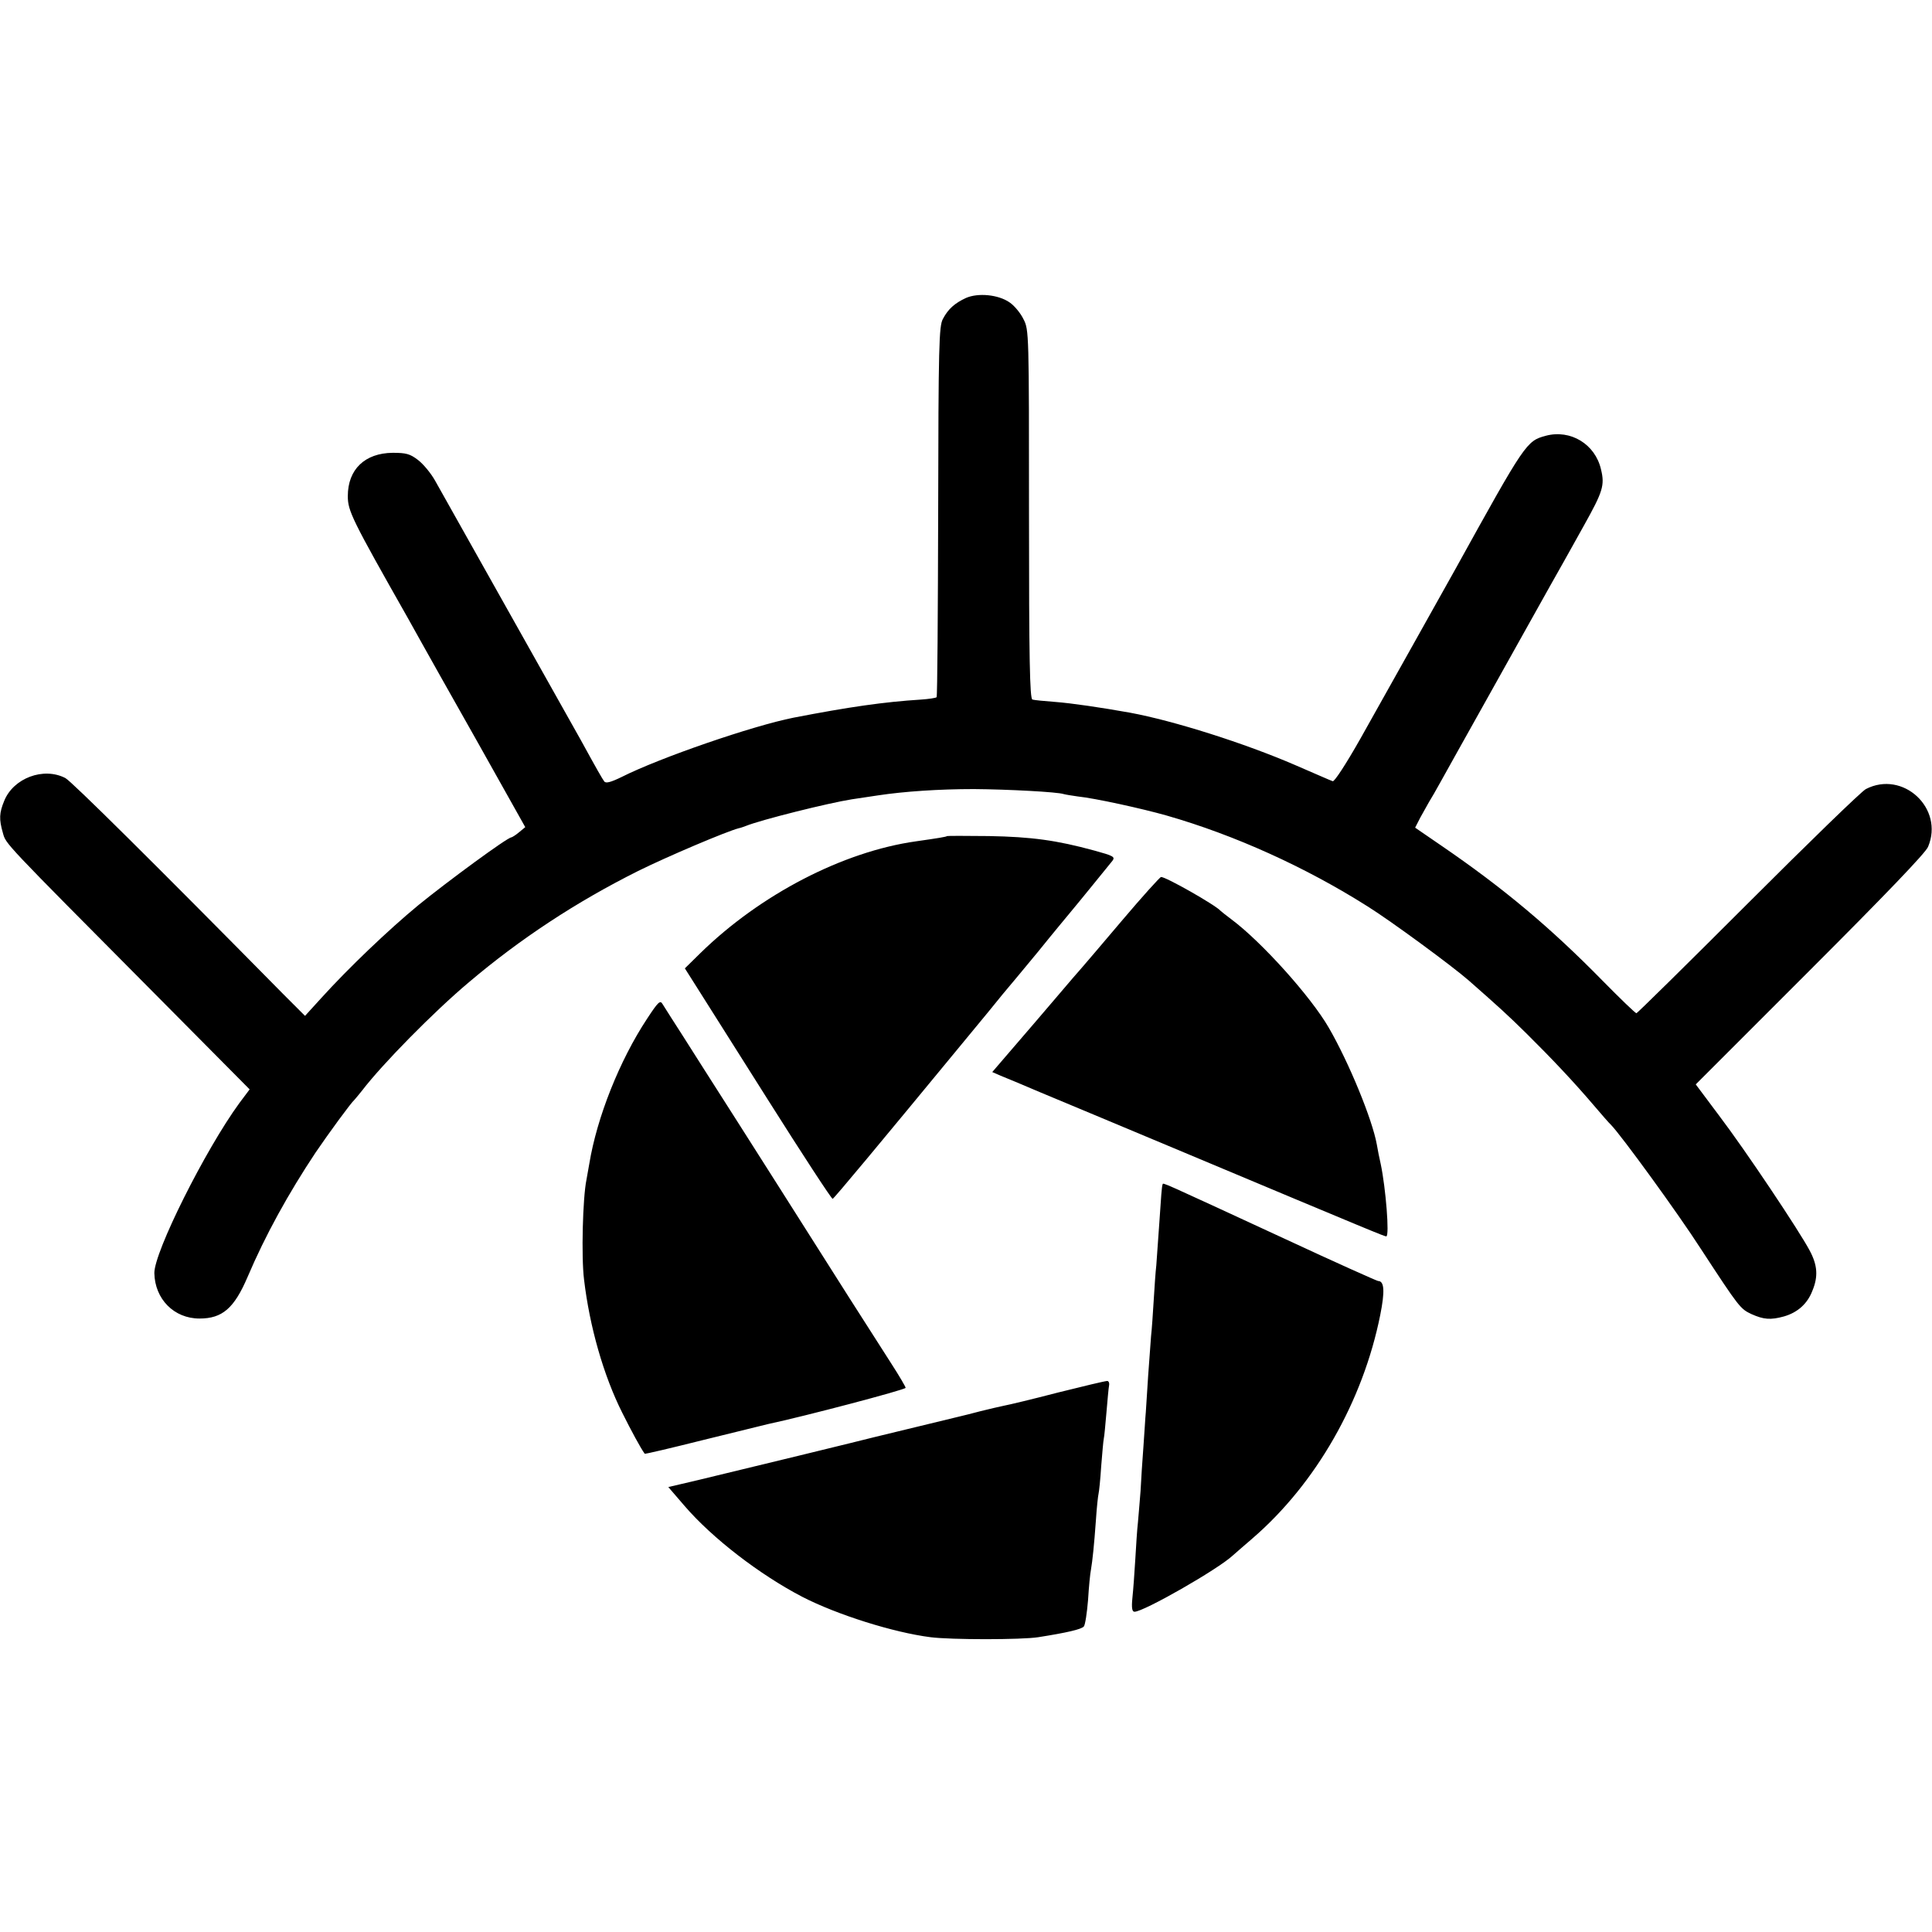 <svg version="1" xmlns="http://www.w3.org/2000/svg" width="981.333" height="981.333" viewBox="0 0 736 736"><path d="M368 113.5c-4.3 2-6.8 4.2-8.8 8-1.5 2.7-1.7 10.2-1.8 73.3-.1 38.6-.3 70.5-.6 70.8-.3.3-3 .7-5.9.9-14.2.9-27.4 2.8-48.6 6.9-15.6 3.1-50.8 15.2-65.5 22.6-4.1 2-6 2.5-6.6 1.7-.8-1.1-2.6-4.2-8.9-15.7-2.2-3.9-50.9-90.6-55.5-98.8-1.6-2.9-4.6-6.5-6.6-8-3-2.3-4.5-2.7-9.6-2.7-10.6.1-17.1 6.3-17.1 16.5 0 5.7 1.6 8.9 22.9 46.5 1.5 2.7 3.9 7 5.3 9.5s10.8 19.3 21 37.3l18.4 32.8-2.3 1.9c-1.3 1.1-2.6 1.9-3 2-1.5 0-24.6 17-35.4 25.8-11.4 9.4-26.7 24-37.1 35.5l-6.1 6.7-8.2-8.2c-49.2-49.9-80.8-81.2-83.1-82.4-8.3-4.3-19.8 0-23.3 8.7-1.9 4.6-2 7-.5 12.2 1.2 4.3-.2 2.8 57.2 60.6L95.1 415l-3.9 5.2C78.2 438 58.7 477 58.8 485c.2 9.9 7.5 17.3 17.2 17.3 8.7 0 13.2-3.9 18.3-15.8 6.8-16 15.6-31.9 25.9-47.4 4.9-7.2 13.5-19 14.8-20.1.3-.3 1.6-1.9 2.9-3.5 7.7-10.1 27.4-30.1 40.6-41.2 19.7-16.7 41-30.7 64.6-42.5 11.1-5.5 33.7-15.1 38.4-16.3.6-.1 1.7-.5 2.5-.8 5.9-2.4 31.6-8.8 40.5-10.2 2.2-.3 6.7-1 10-1.5 9.9-1.5 23.2-2.4 36.5-2.4 13.1.1 31.9 1.1 34.2 1.9.7.2 3.1.6 5.3.9 6.7.7 24.5 4.6 34 7.3 25.8 7.4 52.8 19.6 76.5 34.6 9.1 5.7 32.2 22.7 38.5 28.2 11.6 10.2 14.9 13.2 22 20.2 9.5 9.4 18 18.4 25.5 27.2 3 3.5 6 7 6.7 7.6 3.9 4 25.4 33.5 34.4 47.5 14.5 22.2 14.9 22.6 19.1 24.6 4.7 2.1 7.3 2.3 12.4.9 5.2-1.5 8.9-4.8 10.8-9.7 2.3-5.5 2-9.8-1-15.4-3.9-7.4-24.4-38.1-34.5-51.4l-8.9-11.9 43.5-43.5c28.3-28.3 44.1-44.7 45-47 6.2-14.7-9.6-29.3-23.7-22-1.6.8-21.8 20.4-44.9 43.5-23 23-42.2 41.9-42.5 41.9-.4 0-6.1-5.5-12.8-12.3-20-20.4-37.8-35.3-61.3-51.4l-10.2-7 2-3.9c1.2-2.1 2.7-4.8 3.3-5.9.7-1.1 2.8-4.7 4.6-8 1.8-3.3 8.5-15.2 14.8-26.5 11.2-20 27.9-50 31.9-57 1.1-1.9 4.5-8.1 7.7-13.8 7.2-12.9 8-15.3 6.5-21.4-2.2-9.6-11.6-15.3-21-12.8-7.4 2-7.8 2.6-34.3 50.5-4.7 8.5-26.4 47.1-36.3 64.8-5.6 9.9-10 16.6-10.6 16.3-.7-.2-7-3-14.2-6.1-19.4-8.4-46.3-16.9-63-20-11.2-2-22.1-3.6-28.5-4.1-4.1-.3-8.1-.7-8.7-.9-1-.4-1.3-15.3-1.3-70.6 0-68.9 0-70.3-2.1-74.3-1.1-2.3-3.5-5.2-5.3-6.4-4.3-3-12-3.7-16.6-1.7z"/><path d="M360.8 318.5c-.3.3-3.4.8-11.8 2-27.8 3.9-59.3 20.2-82.2 42.6l-5.9 5.8 3.8 6c2.1 3.3 14.6 23.1 27.8 44 13.2 20.9 24.3 37.9 24.7 37.8.6-.2 17.9-21 49.3-59.1 7.2-8.7 14.2-17.2 15.6-19 1.5-1.7 7.5-9 13.4-16.1 5.8-7.2 11.4-13.9 12.3-15 3.2-3.8 14.7-18 16-19.6 1.1-1.5.3-1.9-7-3.9-14.3-3.9-23.8-5.2-40-5.5-8.7-.1-15.9-.1-16 0zM427.5 350.6c-7.7 9.1-14.7 17.3-15.5 18.2-.8.9-5 5.7-9.2 10.7-4.2 4.9-11.5 13.5-16.2 18.9l-8.6 10 3.2 1.4c1.8.7 8.5 3.5 14.8 6.2 6.3 2.6 31.1 13 55 23 72.7 30.5 76.4 32 77.1 32 1.3 0-.2-18.5-2.1-27.5-.5-2.2-1.2-5.6-1.5-7.5-1.7-9.5-10.6-31.2-18.3-44.5-6.8-11.8-25.6-32.7-37-41.2-2-1.5-3.9-3-4.2-3.3-1.9-2.2-21.1-13.1-22.7-12.9-.4 0-7.1 7.4-14.8 16.5zM246.5 388.1c-10.5 15.9-19.1 37.6-22 55.2-.3 1.7-.8 4.5-1.1 6.2-1.4 6.8-2 29.3-.9 38 2.1 17.8 7.4 36.5 14.6 50.8 3.3 6.6 6.9 13.3 8.5 15.5.1.2 10.2-2.2 22.6-5.3 12.3-3 23.3-5.7 24.4-6 13.7-2.9 52.4-13.1 52.4-13.8 0-.4-2.4-4.5-5.3-9s-10.2-16-16.3-25.5c-6-9.5-18.3-28.9-27.4-43.2-9.1-14.3-21.4-33.7-27.5-43.2-6-9.5-11.9-18.7-13-20.4-1.1-1.7-2.5-4-3.1-4.9-.9-1.6-1.7-.8-5.9 5.6zM442.9 451.2c-.3.6-.6 4.7-1.3 15.3-.4 6-.9 13-1.1 15.5-.3 2.5-.7 8.5-1 13.5-.3 4.9-.7 11-1 13.5-.2 2.5-.7 9.2-1.1 15-.4 5.8-.8 12.1-.9 14-.2 1.9-.5 7.8-.9 13s-.9 12.9-1.1 17c-.3 4.1-.8 9.5-1 12-.3 2.5-.7 8.8-1 14-.3 5.2-.8 11.9-1.1 14.7-.4 3.9-.1 5.3.8 5.3 3.5 0 31.7-16.1 37.4-21.4.7-.6 4.1-3.6 7.6-6.6 24.1-20.8 42-52.1 48.6-85 1.8-9 1.6-13-.8-13-.4 0-16.3-7.1-35.2-15.9-48.9-22.6-46.6-21.6-46.9-20.9zM403 530.5c-9.6 2.5-18.8 4.7-20.5 5-1.6.3-5.7 1.3-9 2.1-3.3.9-6.7 1.7-7.5 1.9-.8.2-8.2 2-16.5 4-8.2 2-15.7 3.8-16.5 4-.8.2-13.6 3.4-28.5 7-14.8 3.6-32.1 7.8-38.4 9.3l-11.5 2.7 6.2 7.2c10.6 12.3 28.5 26.1 44.8 34.6 13.2 6.8 34.7 13.6 48.9 15.4 7.8 1 34.6 1 41 0 10.8-1.7 16.5-3 17.4-4.1.5-.6 1.2-5.2 1.6-10.1.3-5 .8-10.1 1.1-11.5.6-3.6 1.2-9.2 1.9-19 .3-4.7.8-9.2 1-10 .2-.8.7-5.5 1-10.4.4-5 .8-9.7 1-10.6.2-.8.6-5.3 1-9.9.4-4.7.8-9.3 1-10.3.2-1-.2-1.8-.8-1.7-.7 0-9.1 2-18.7 4.4z"/></svg>